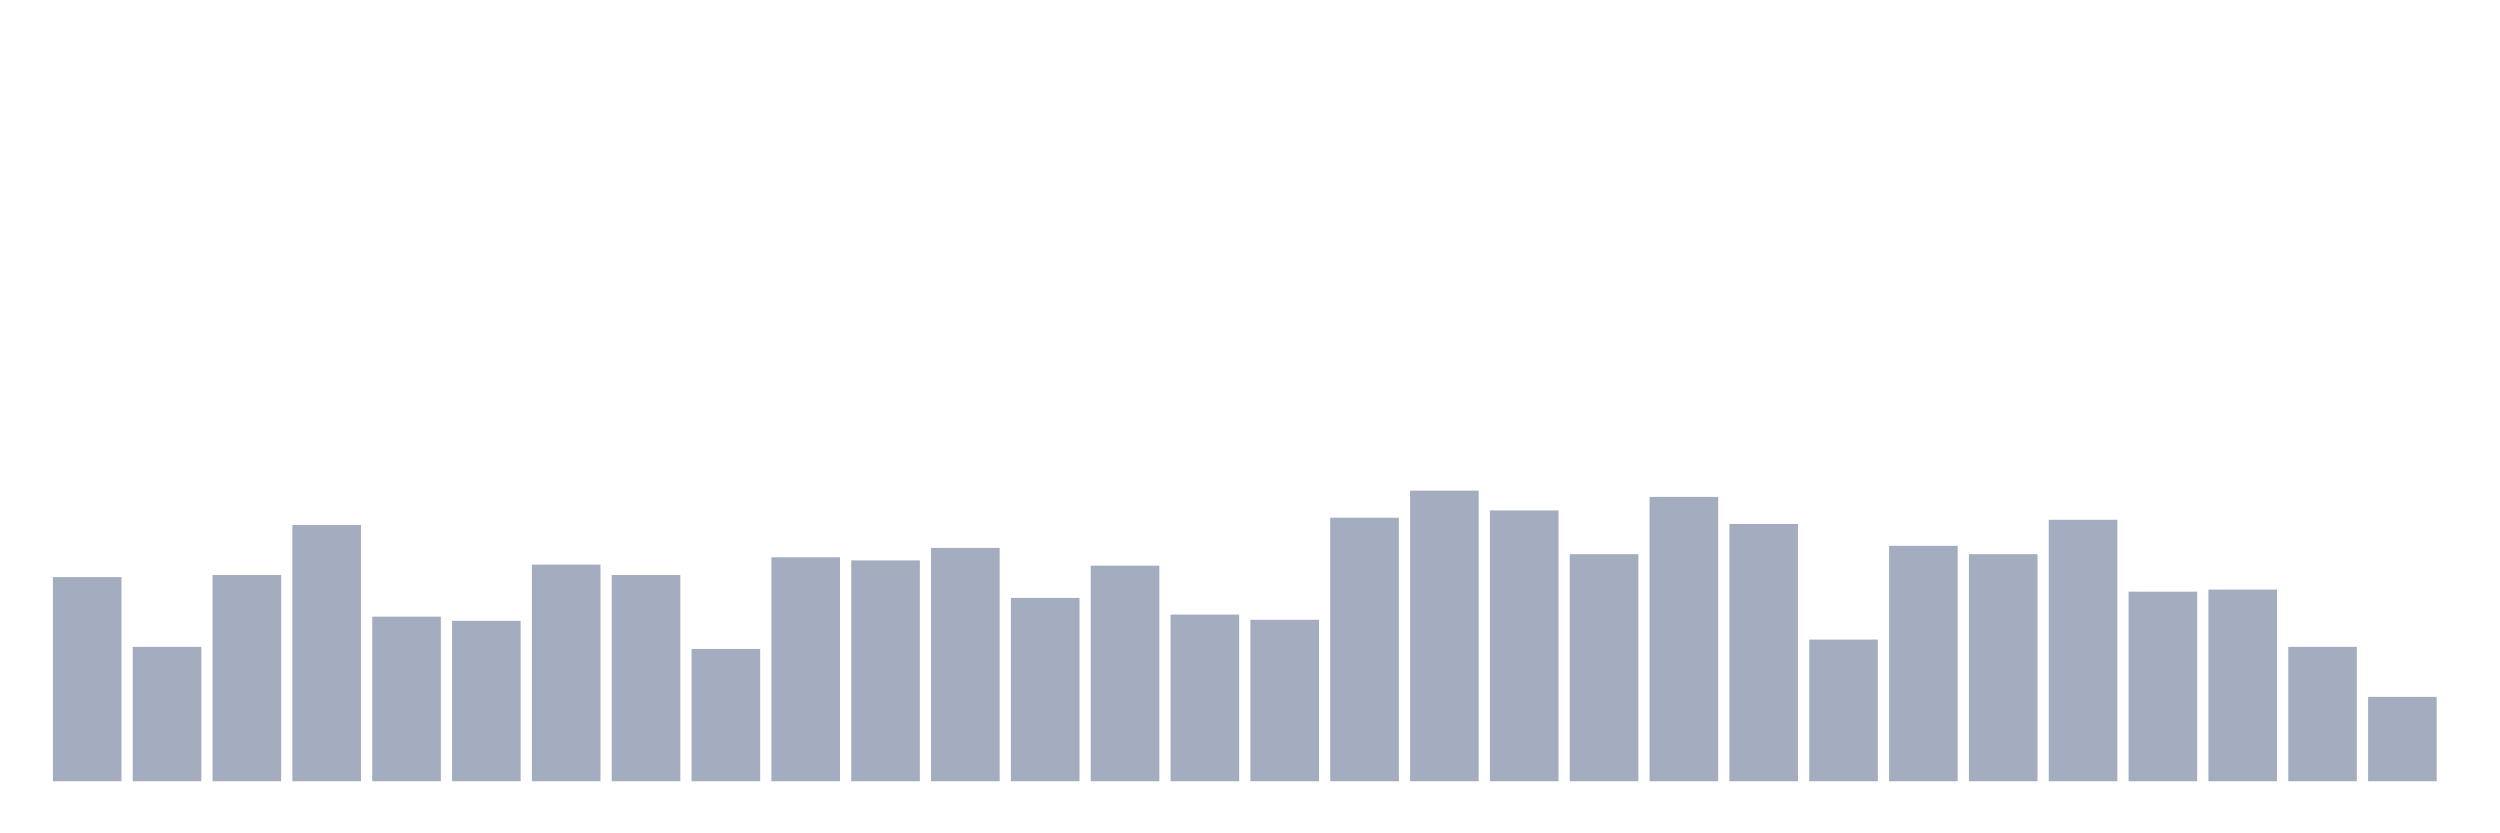 <svg xmlns="http://www.w3.org/2000/svg" viewBox="0 0 480 160"><g transform="translate(10,10)"><rect class="bar" x="0.153" width="13.175" y="100.8" height="39.2" fill="rgb(164,173,192)"></rect><rect class="bar" x="15.482" width="13.175" y="114.2" height="25.8" fill="rgb(164,173,192)"></rect><rect class="bar" x="30.81" width="13.175" y="100.4" height="39.6" fill="rgb(164,173,192)"></rect><rect class="bar" x="46.138" width="13.175" y="90.8" height="49.2" fill="rgb(164,173,192)"></rect><rect class="bar" x="61.466" width="13.175" y="108.4" height="31.6" fill="rgb(164,173,192)"></rect><rect class="bar" x="76.794" width="13.175" y="109.2" height="30.8" fill="rgb(164,173,192)"></rect><rect class="bar" x="92.123" width="13.175" y="98.4" height="41.6" fill="rgb(164,173,192)"></rect><rect class="bar" x="107.451" width="13.175" y="100.4" height="39.6" fill="rgb(164,173,192)"></rect><rect class="bar" x="122.779" width="13.175" y="114.6" height="25.4" fill="rgb(164,173,192)"></rect><rect class="bar" x="138.107" width="13.175" y="97" height="43" fill="rgb(164,173,192)"></rect><rect class="bar" x="153.436" width="13.175" y="97.6" height="42.4" fill="rgb(164,173,192)"></rect><rect class="bar" x="168.764" width="13.175" y="95.2" height="44.8" fill="rgb(164,173,192)"></rect><rect class="bar" x="184.092" width="13.175" y="104.8" height="35.2" fill="rgb(164,173,192)"></rect><rect class="bar" x="199.42" width="13.175" y="98.6" height="41.4" fill="rgb(164,173,192)"></rect><rect class="bar" x="214.748" width="13.175" y="108" height="32" fill="rgb(164,173,192)"></rect><rect class="bar" x="230.077" width="13.175" y="109" height="31" fill="rgb(164,173,192)"></rect><rect class="bar" x="245.405" width="13.175" y="89.4" height="50.6" fill="rgb(164,173,192)"></rect><rect class="bar" x="260.733" width="13.175" y="84.2" height="55.8" fill="rgb(164,173,192)"></rect><rect class="bar" x="276.061" width="13.175" y="88" height="52" fill="rgb(164,173,192)"></rect><rect class="bar" x="291.39" width="13.175" y="96.4" height="43.6" fill="rgb(164,173,192)"></rect><rect class="bar" x="306.718" width="13.175" y="85.4" height="54.6" fill="rgb(164,173,192)"></rect><rect class="bar" x="322.046" width="13.175" y="90.6" height="49.4" fill="rgb(164,173,192)"></rect><rect class="bar" x="337.374" width="13.175" y="112.8" height="27.2" fill="rgb(164,173,192)"></rect><rect class="bar" x="352.702" width="13.175" y="94.8" height="45.2" fill="rgb(164,173,192)"></rect><rect class="bar" x="368.031" width="13.175" y="96.4" height="43.6" fill="rgb(164,173,192)"></rect><rect class="bar" x="383.359" width="13.175" y="89.8" height="50.2" fill="rgb(164,173,192)"></rect><rect class="bar" x="398.687" width="13.175" y="103.6" height="36.4" fill="rgb(164,173,192)"></rect><rect class="bar" x="414.015" width="13.175" y="103.2" height="36.8" fill="rgb(164,173,192)"></rect><rect class="bar" x="429.344" width="13.175" y="114.2" height="25.8" fill="rgb(164,173,192)"></rect><rect class="bar" x="444.672" width="13.175" y="123.8" height="16.2" fill="rgb(164,173,192)"></rect></g></svg>